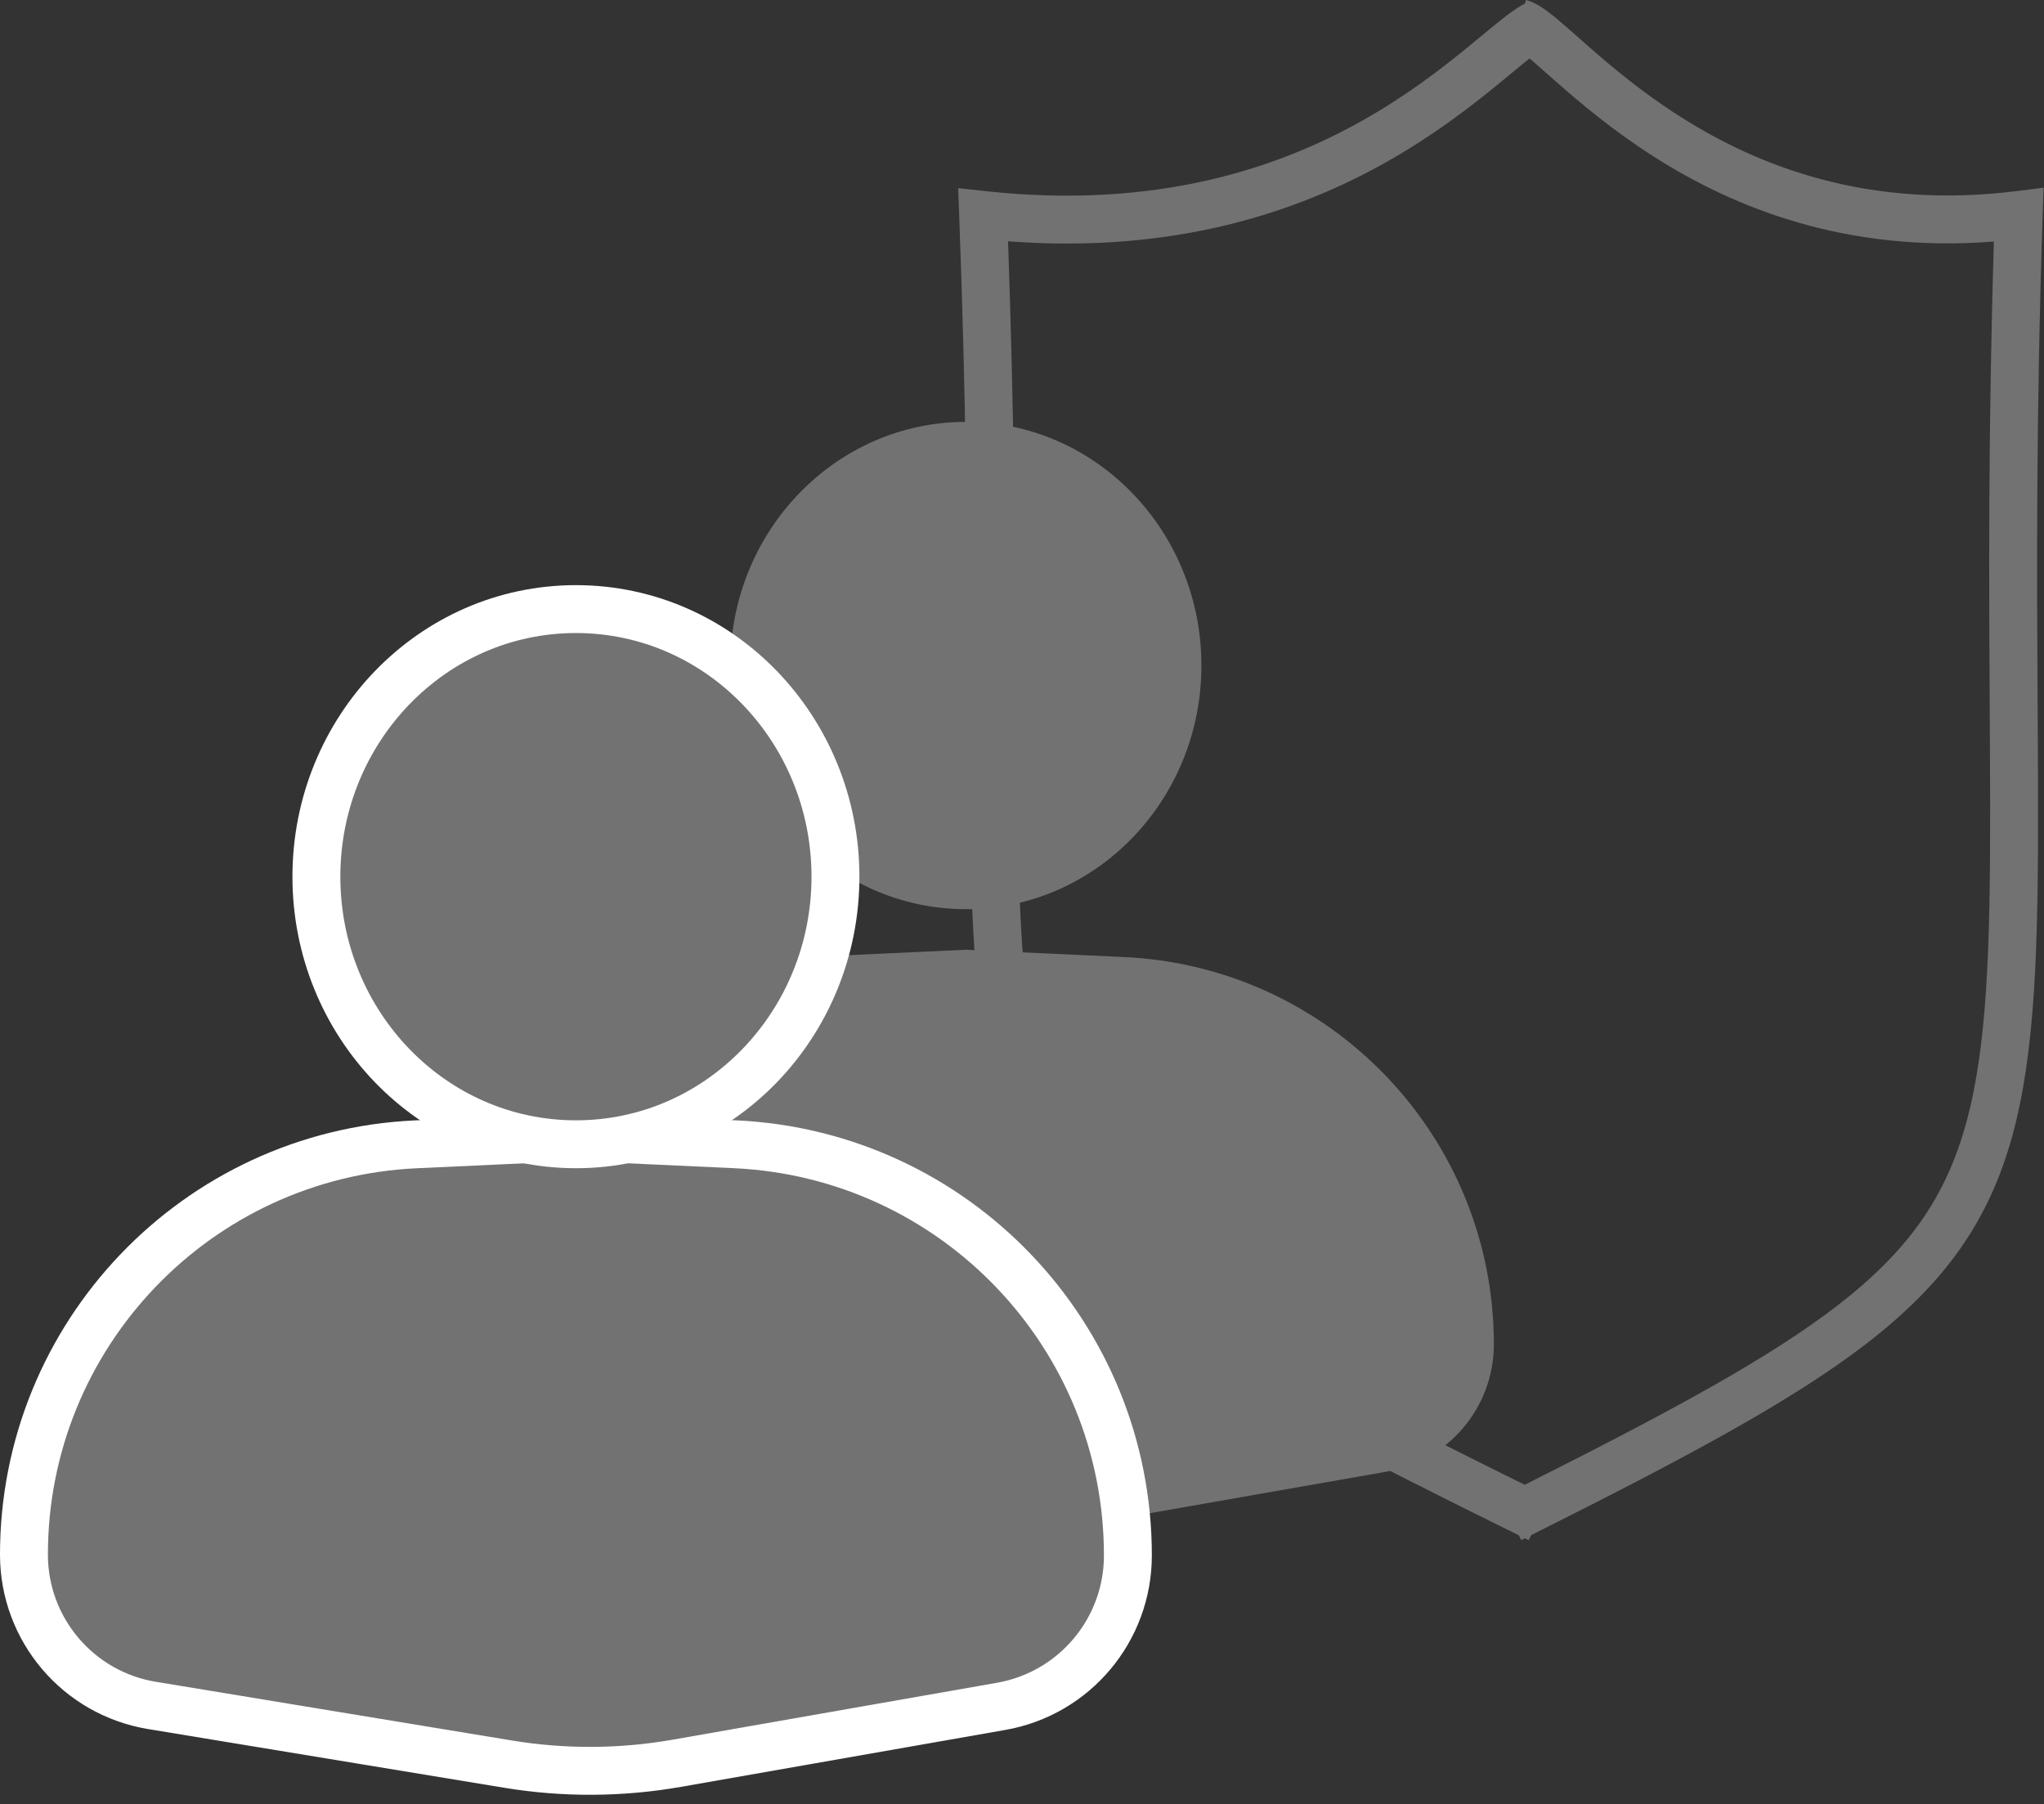 <svg width="128" height="113" viewBox="0 0 128 113" fill="none" xmlns="http://www.w3.org/2000/svg">
<rect x="0" y="0" width="128" height="113" fill="#333333" stroke="none"/>
<path fill-rule="evenodd" clip-rule="evenodd" d="M95.848 0.093C96.116 0.196 96.353 0.335 96.542 0.457C96.815 0.634 97.097 0.852 97.378 1.081C97.795 1.423 98.283 1.855 98.814 2.325L98.814 2.325C98.988 2.479 99.167 2.636 99.349 2.796C100.856 4.123 102.798 5.769 105.24 7.319C110.1 10.405 116.96 13.125 126.231 11.976L127.973 11.76L127.915 13.514C127.495 26.198 127.553 36.267 127.601 44.451V44.452V44.452C127.613 46.513 127.624 48.454 127.627 50.287C127.641 59.342 127.453 65.91 126.021 71.13C124.554 76.478 121.8 80.363 116.903 84.145C112.192 87.784 105.434 91.374 95.885 96.156L95.73 96.472C95.65 96.433 95.57 96.394 95.49 96.354C95.414 96.392 95.338 96.43 95.262 96.469L95.112 96.168C85.111 91.234 77.97 87.575 72.929 83.919C67.711 80.135 64.649 76.289 62.917 70.973C61.223 65.773 60.835 59.248 60.695 50.228C60.655 47.634 60.635 44.825 60.614 41.765C60.56 34.106 60.496 24.877 60.067 13.521L60.002 11.786L61.728 11.973C72.426 13.136 80.07 10.523 85.401 7.505C88.079 5.989 90.193 4.36 91.844 3.014C92.161 2.755 92.472 2.498 92.769 2.251C93.223 1.876 93.646 1.526 94.01 1.238C94.485 0.863 94.999 0.477 95.501 0.217L95.555 0C95.64 0.021 95.723 0.047 95.802 0.076C95.814 0.071 95.825 0.067 95.836 0.062L95.848 0.093ZM95.785 3.66C95.463 3.916 95.118 4.202 94.728 4.525L94.727 4.525C94.428 4.773 94.102 5.043 93.74 5.338C92.032 6.731 89.77 8.48 86.879 10.116C81.369 13.235 73.642 15.908 63.127 15.114C63.502 25.746 63.563 34.508 63.614 41.792C63.635 44.837 63.655 47.624 63.695 50.182C63.836 59.25 64.236 65.335 65.77 70.043C67.265 74.635 69.87 77.994 74.691 81.49C79.334 84.858 85.944 88.29 95.48 93.004C104.561 88.44 110.771 85.091 115.07 81.771C119.526 78.329 121.857 74.971 123.128 70.336C124.435 65.574 124.641 59.42 124.627 50.292C124.624 48.473 124.613 46.543 124.601 44.489C124.556 36.672 124.5 27.077 124.862 15.129C115.617 15.858 108.628 13.025 103.631 9.852C100.99 8.175 98.91 6.406 97.367 5.049C97.162 4.868 96.968 4.697 96.786 4.536L96.786 4.536L96.786 4.536C96.408 4.202 96.079 3.91 95.785 3.66Z" fill="#727272"/>
<path d="M27.418 84.149C27.418 71.204 37.595 60.547 50.526 59.95L60.483 59.49L70.385 59.947C83.347 60.545 93.549 71.229 93.549 84.204C93.549 88.135 90.725 91.497 86.854 92.177L66.546 95.741C63.217 96.326 59.813 96.343 56.479 95.793L34.179 92.117C30.279 91.474 27.418 88.102 27.418 84.149Z" fill="#727272"/>
<ellipse cx="60.483" cy="41.687" rx="14.752" ry="15.261" fill="#727272"/>
<path d="M36.135 71.218L36.066 71.215L35.996 71.218L26.04 71.678C12.308 72.312 1.5 83.63 1.5 97.377C1.5 102.064 4.893 106.062 9.518 106.824L31.817 110.501C35.318 111.079 38.892 111.06 42.387 110.447L62.695 106.882C67.284 106.077 70.631 102.091 70.631 97.432C70.631 83.654 59.799 72.311 46.036 71.675L36.135 71.218Z" fill="#727272" stroke="white" stroke-width="3"/>
<path d="M36.066 71.674C45.089 71.674 52.318 64.122 52.318 54.913C52.318 45.705 45.089 38.152 36.066 38.152C27.042 38.152 19.813 45.705 19.813 54.913C19.813 64.122 27.042 71.674 36.066 71.674Z" fill="#727272" stroke="white" stroke-width="3"/>
</svg>
